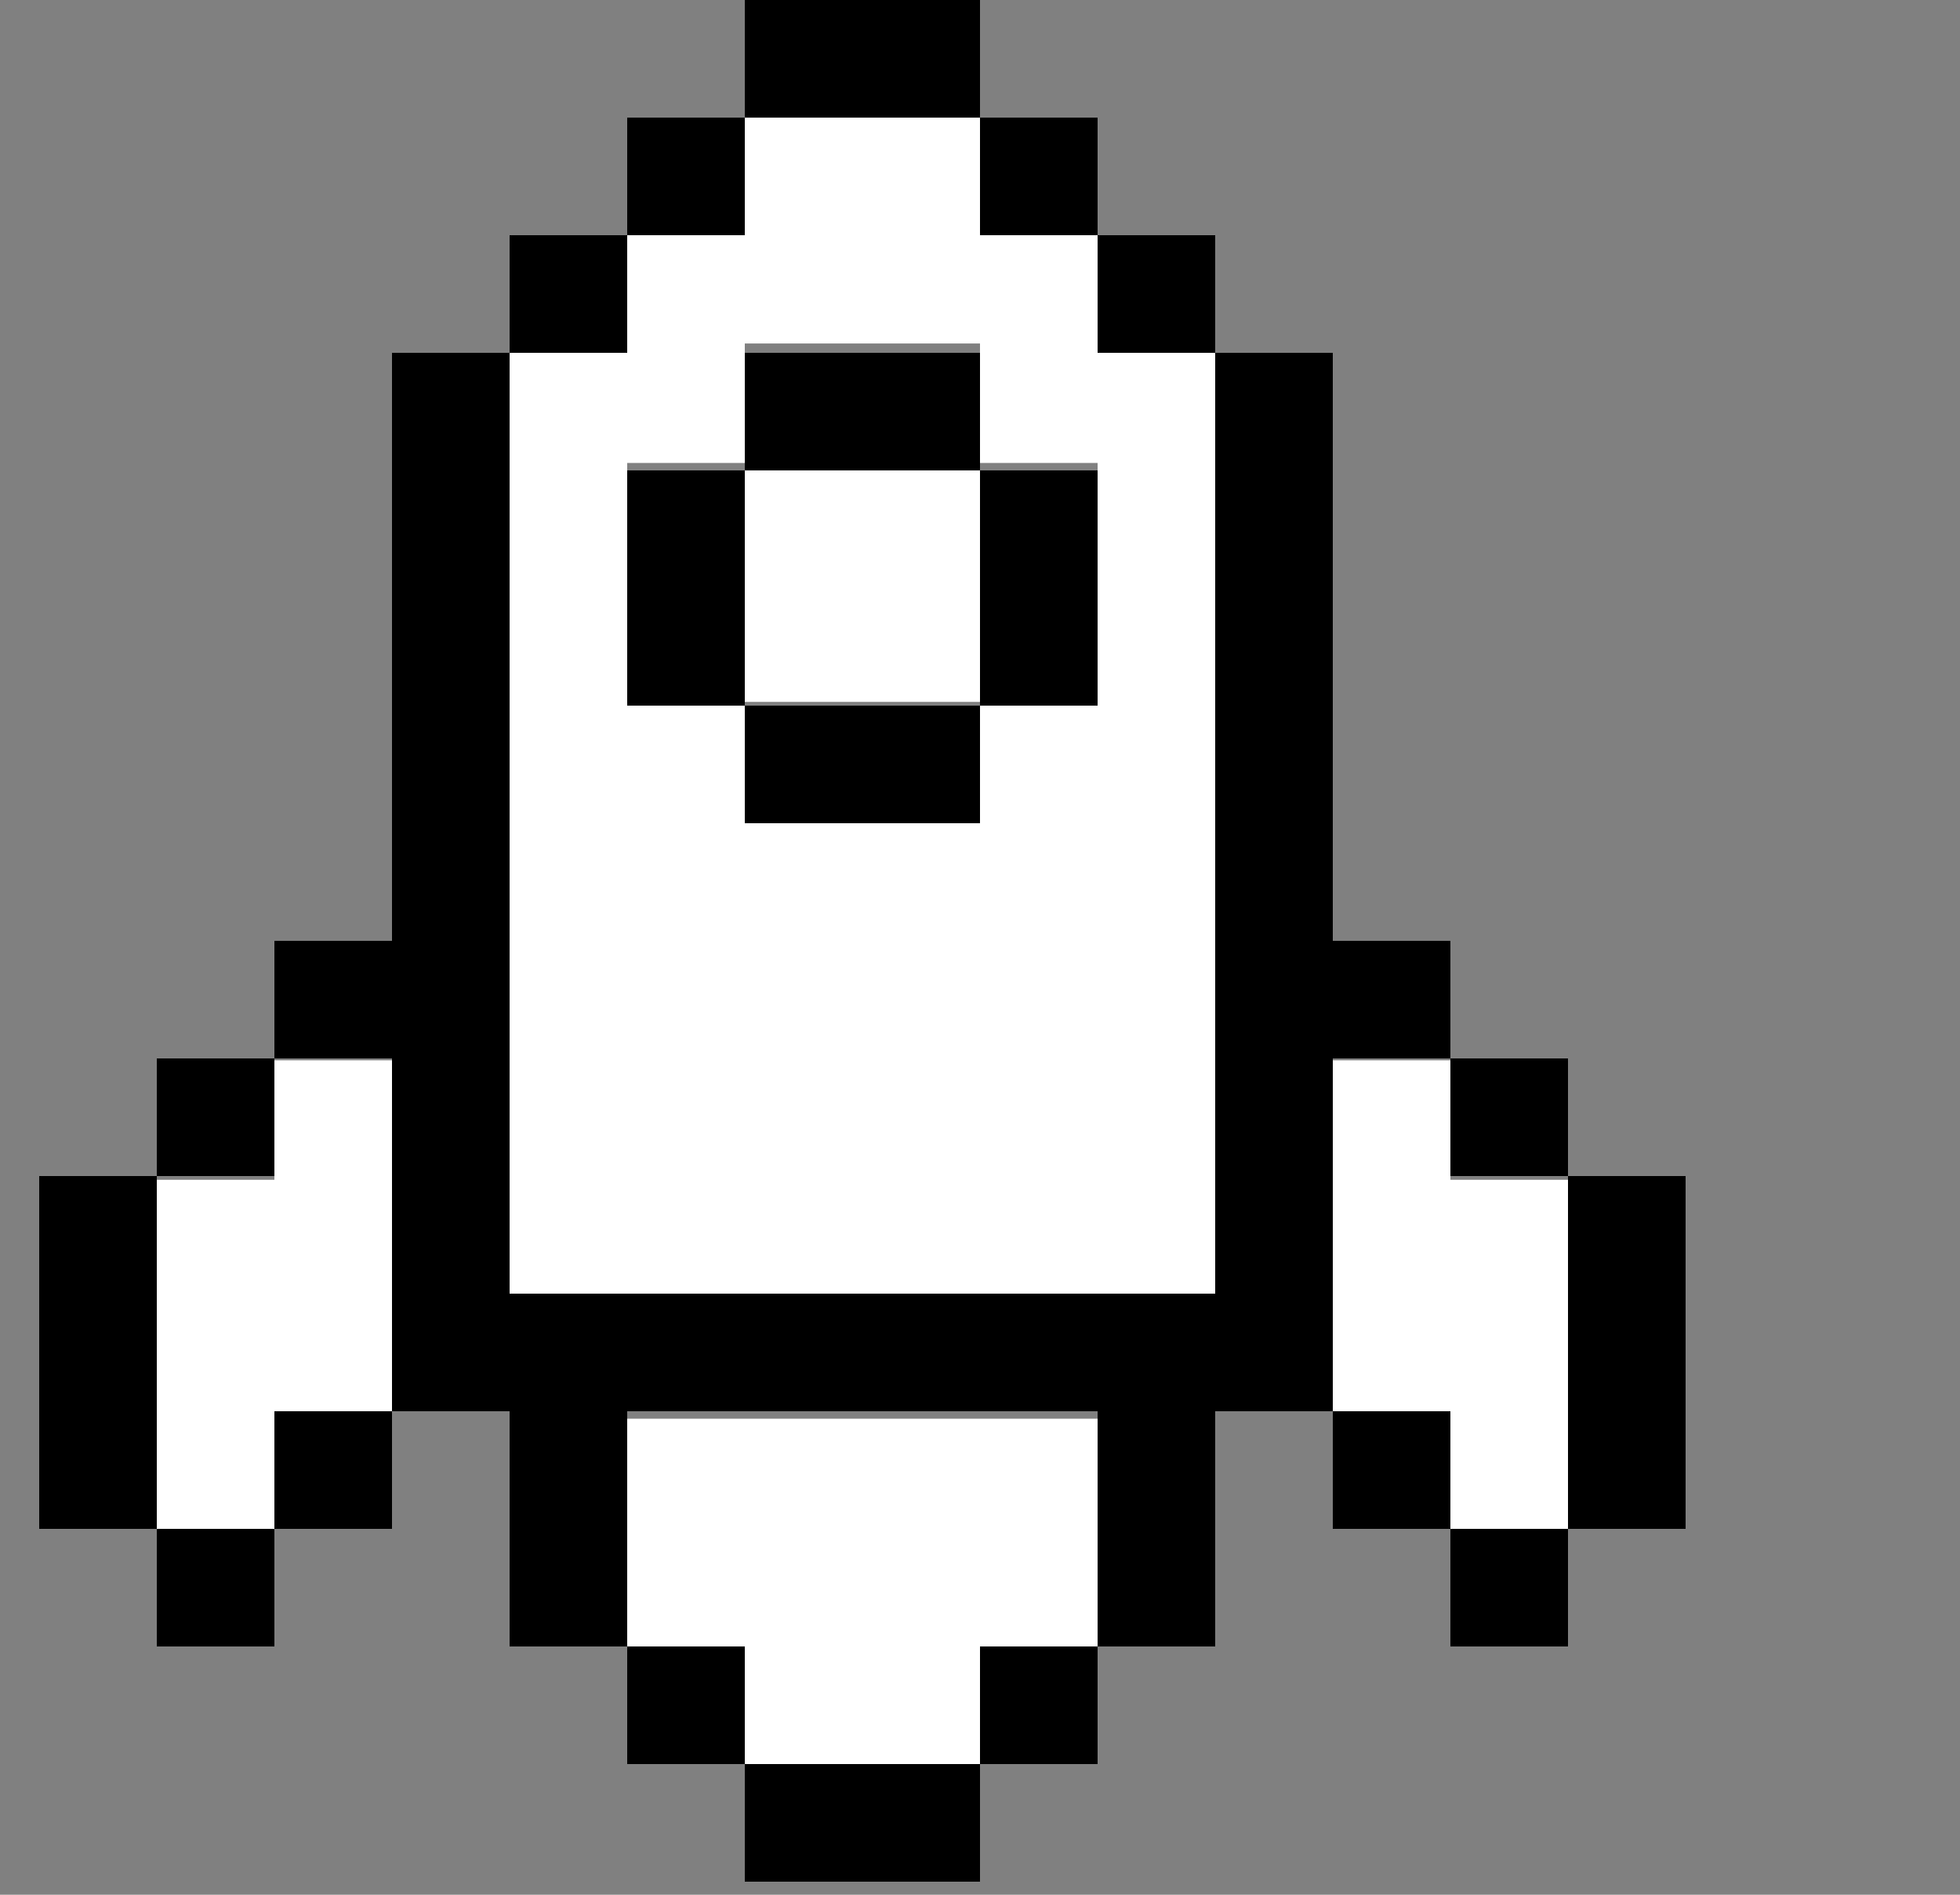 <svg width="150" height="145" viewBox="0 0 150 145" fill="none" xmlns="http://www.w3.org/2000/svg">
<rect x="0" y="0" width="150" height="145" fill="#808080" stroke="none"/>
<path fill-rule="evenodd" clip-rule="evenodd" d="M57 8H75V17.143H84V26.286H93V99.429H39V26.286H48V17.143H57V8ZM57 62.857V53.714H75V62.857H57ZM75 35.429H84V53.714H75V35.429ZM75 35.429V26.286H57V35.429H48V53.714H57V35.429H75Z" fill="white"/>
<path d="M30 108.571H21V117.714H12V90.286H21V81.143H30V108.571Z" fill="white"/>
<path d="M120 90.286H111V81.143H102V108.571H111V117.714H120V90.286Z" fill="white"/>
<path d="M48 108.571H84V126.857H75V136H57V126.857H48V108.571Z" fill="white"/>
<path d="M75 0V9H57V0H75Z" fill="black"/>
<path d="M48 18V9H57V18H48Z" fill="black"/>
<path d="M39 27V18H48V27H39Z" fill="black"/>
<path fill-rule="evenodd" clip-rule="evenodd" d="M93 27V99H39V27H30V72H21V81H12V90H3V117H12V126H21V117H30V108H39V126H48V135H57V144H75V135H84V126H93V108H102V117H111V126H120V117H129V90H120V81H111V72H102V27H93ZM111 81V90H120V117H111V108H102V81H111ZM84 126H75V135H57V126H48V108H84V126ZM30 108H21V117H12V90H21V81H30V108Z" fill="black"/>
<path d="M84 18H93V27H84V18Z" fill="black"/>
<path d="M84 18V9H75V18H84Z" fill="black"/>
<path d="M57 36V54H48V36H57Z" fill="black"/>
<path d="M75 36H57V27H75V36Z" fill="black"/>
<path d="M75 54V36H84V54H75Z" fill="black"/>
<path d="M75 54H57V63H75V54Z" fill="black"/>
</svg>
